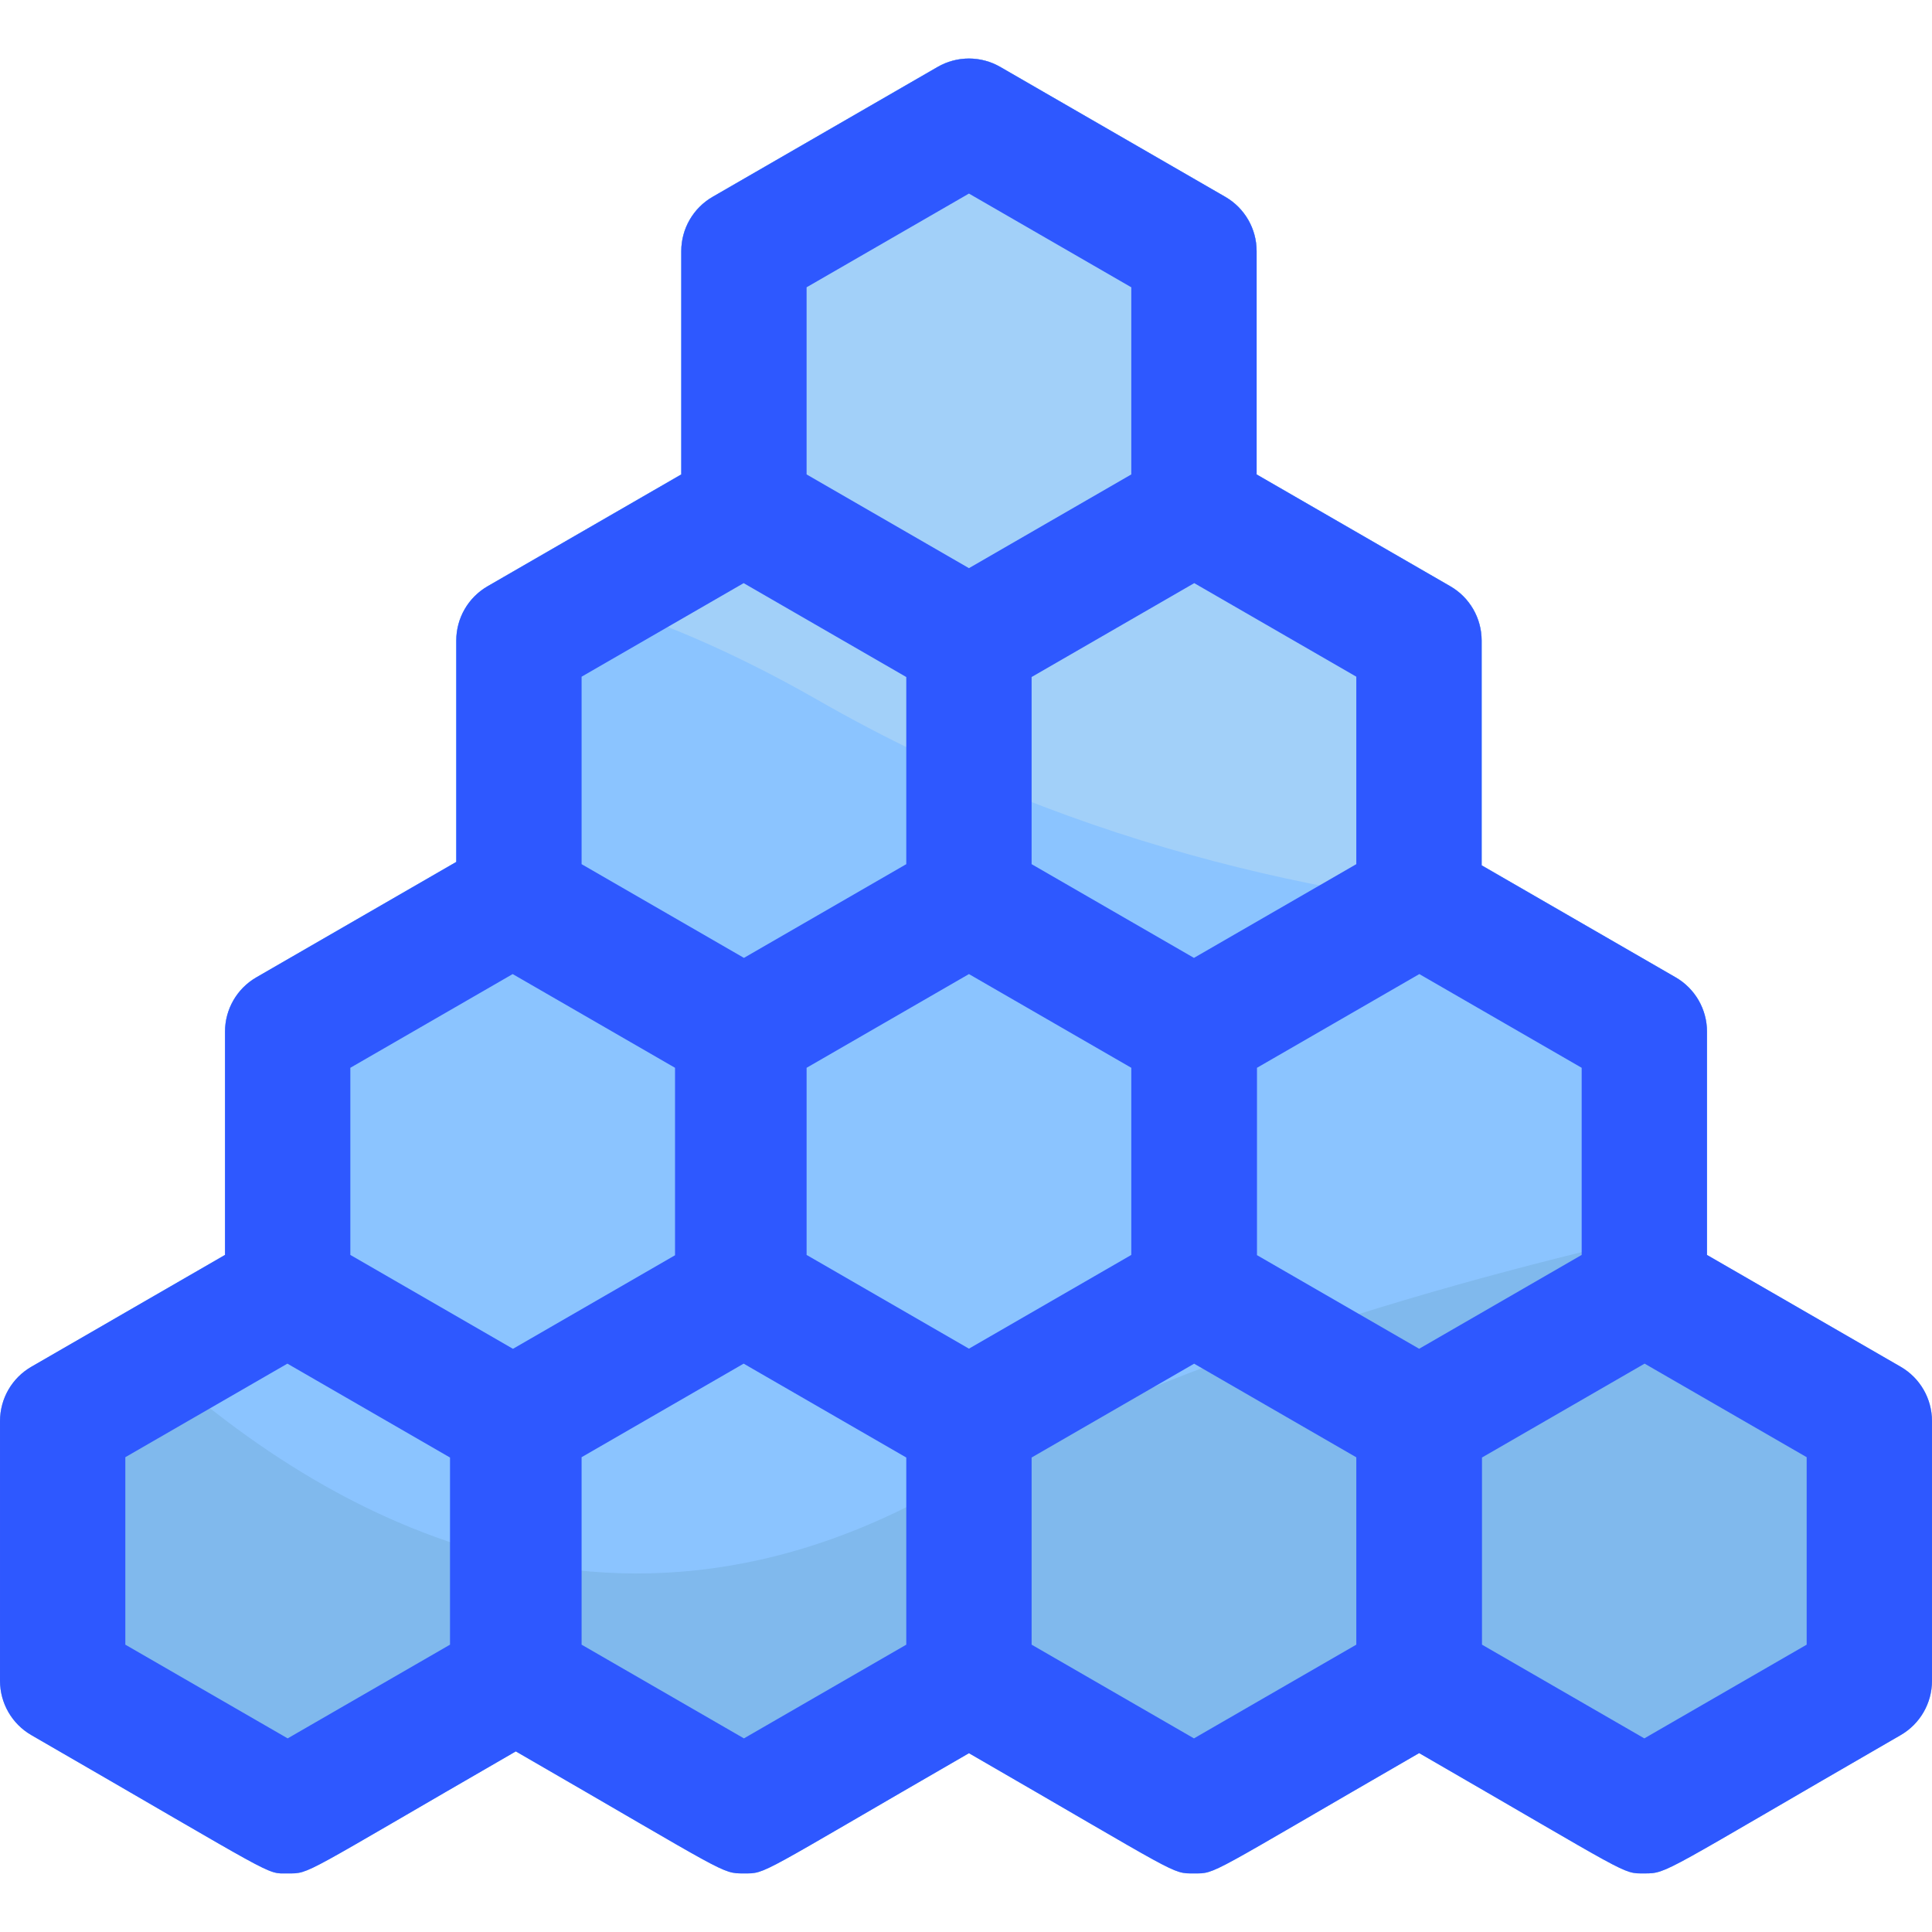 <svg id="Layer_1" enable-background="new 0 0 508.396 508.396" height="512" viewBox="0 0 508.396 508.396" width="512" xmlns="http://www.w3.org/2000/svg"><path d="m500.151 359.654-50.965-29.424v-58.764c0-5.892-3.143-11.336-8.245-14.281l-51.058-29.478v-59.156c0-5.892-3.143-11.336-8.245-14.281l-50.966-29.424v-58.765c0-5.892-3.143-11.336-8.245-14.281l-59.21-34.185c-5.102-2.945-11.389-2.945-16.49 0l-59.209 34.185c-5.103 2.945-8.245 8.39-8.245 14.281v58.764l-50.965 29.424c-5.103 2.945-8.245 8.39-8.245 14.281v58.261l-52.607 30.373c-5.103 2.945-8.245 8.39-8.245 14.281v58.764l-50.966 29.425c-5.102 2.945-8.245 8.39-8.245 14.281v68.37c0 5.892 3.143 11.336 8.245 14.281 65.875 38.033 61.502 36.394 67.455 36.394 6.01 0 3.061.784 60.031-32.107 56.13 32.406 54.053 32.107 60.031 32.107 6.002 0 3.15.733 59.21-31.633 56.014 32.339 53.249 31.633 59.21 31.633 5.96 0 3.076.775 59.257-31.66 56.237 32.468 53.319 31.66 59.256 31.66 6.202 0 4.402.01 67.455-36.394 5.103-2.945 8.245-8.39 8.245-14.281v-68.37c.001-5.891-3.141-11.336-8.244-14.281z" fill="#80b9ed"/><path d="m440.941 257.184-51.058-29.478v-59.156c0-5.892-3.143-11.336-8.245-14.281l-50.966-29.424v-58.764c0-5.892-3.143-11.336-8.245-14.281l-59.21-34.185c-5.102-2.945-11.389-2.945-16.49 0l-59.209 34.185c-5.103 2.945-8.245 8.39-8.245 14.281v58.764l-50.965 29.424c-5.103 2.945-8.245 8.39-8.245 14.281v58.261l-52.607 30.373c-5.103 2.945-8.245 8.39-8.245 14.281v58.764l-29.798 17.204c41.934 42.222 122.45 98.771 218.905 43.952 56.862-32.317 131.596-54.509 200.87-69.509v-50.411c-.001-5.891-3.144-11.335-8.247-14.281z" fill="#8bc4ff"/><path d="m215.526 184.397c69.37 39.715 141.866 53.979 197.471 56.654l-23.114-13.345v-59.156c0-5.892-3.143-11.336-8.245-14.281l-50.966-29.424v-58.764c0-5.892-3.143-11.336-8.245-14.281l-59.21-34.185c-5.102-2.945-11.389-2.945-16.49 0l-59.209 34.185c-5.103 2.945-8.245 8.39-8.245 14.281v58.764l-47.609 27.487c23.873 4.009 51.683 13.642 83.862 32.065z" fill="#a2d0f9"/><path d="m500.151 359.654-50.965-29.424v-58.764c0-5.892-3.143-11.336-8.245-14.281l-51.058-29.478v-59.156c0-5.892-3.143-11.336-8.245-14.281l-50.966-29.424v-58.765c0-5.892-3.143-11.336-8.245-14.281l-59.21-34.185c-5.102-2.945-11.389-2.945-16.49 0l-59.209 34.185c-5.103 2.945-8.245 8.39-8.245 14.281v58.764l-50.965 29.424c-5.103 2.945-8.245 8.39-8.245 14.281v58.261l-52.607 30.373c-5.103 2.945-8.245 8.39-8.245 14.281v58.764l-50.966 29.425c-5.102 2.945-8.245 8.39-8.245 14.281v68.37c0 5.892 3.143 11.336 8.245 14.281 65.875 38.033 61.502 36.394 67.455 36.394 6.01 0 3.061.784 60.031-32.107 56.13 32.406 54.053 32.107 60.031 32.107 6.002 0 3.15.733 59.21-31.633 56.014 32.339 53.249 31.633 59.21 31.633 5.96 0 3.076.775 59.257-31.66 56.237 32.468 53.319 31.66 59.256 31.66 6.202 0 4.402.01 67.455-36.394 5.103-2.945 8.245-8.39 8.245-14.281v-68.37c.001-5.891-3.141-11.336-8.244-14.281zm-245.178-4.76-42.72-24.664v-49.244l42.72-24.663 42.72 24.663v49.244zm161.233-24.664-42.766 24.691-42.673-24.637v-49.298l42.72-24.663 42.72 24.663v49.244zm-59.303-102.83-42.721 24.664-42.72-24.664v-49.244l42.794-24.707 42.647 24.621zm-101.93-176.462 42.72 24.663v49.244l-42.72 24.664-42.72-24.664v-49.244zm-101.93 127.133 42.646-24.621 42.794 24.707v49.243l-42.72 24.663-42.72-24.663zm-18.133 78.252 42.72 24.663v49.329l-42.646 24.621-42.794-24.706v-49.244zm-59.21 201.125-42.72-24.663v-49.329l42.646-24.621 42.794 24.707v49.244zm120.063 0-42.72-24.663v-49.329l42.646-24.621 42.794 24.707v49.244zm118.42.001-42.72-24.664v-49.244l42.767-24.691 42.674 24.637v49.297zm161.233-24.664-42.72 24.663-42.72-24.663v-49.244l42.794-24.707 42.646 24.621z" fill="#2e58ff"/></svg>